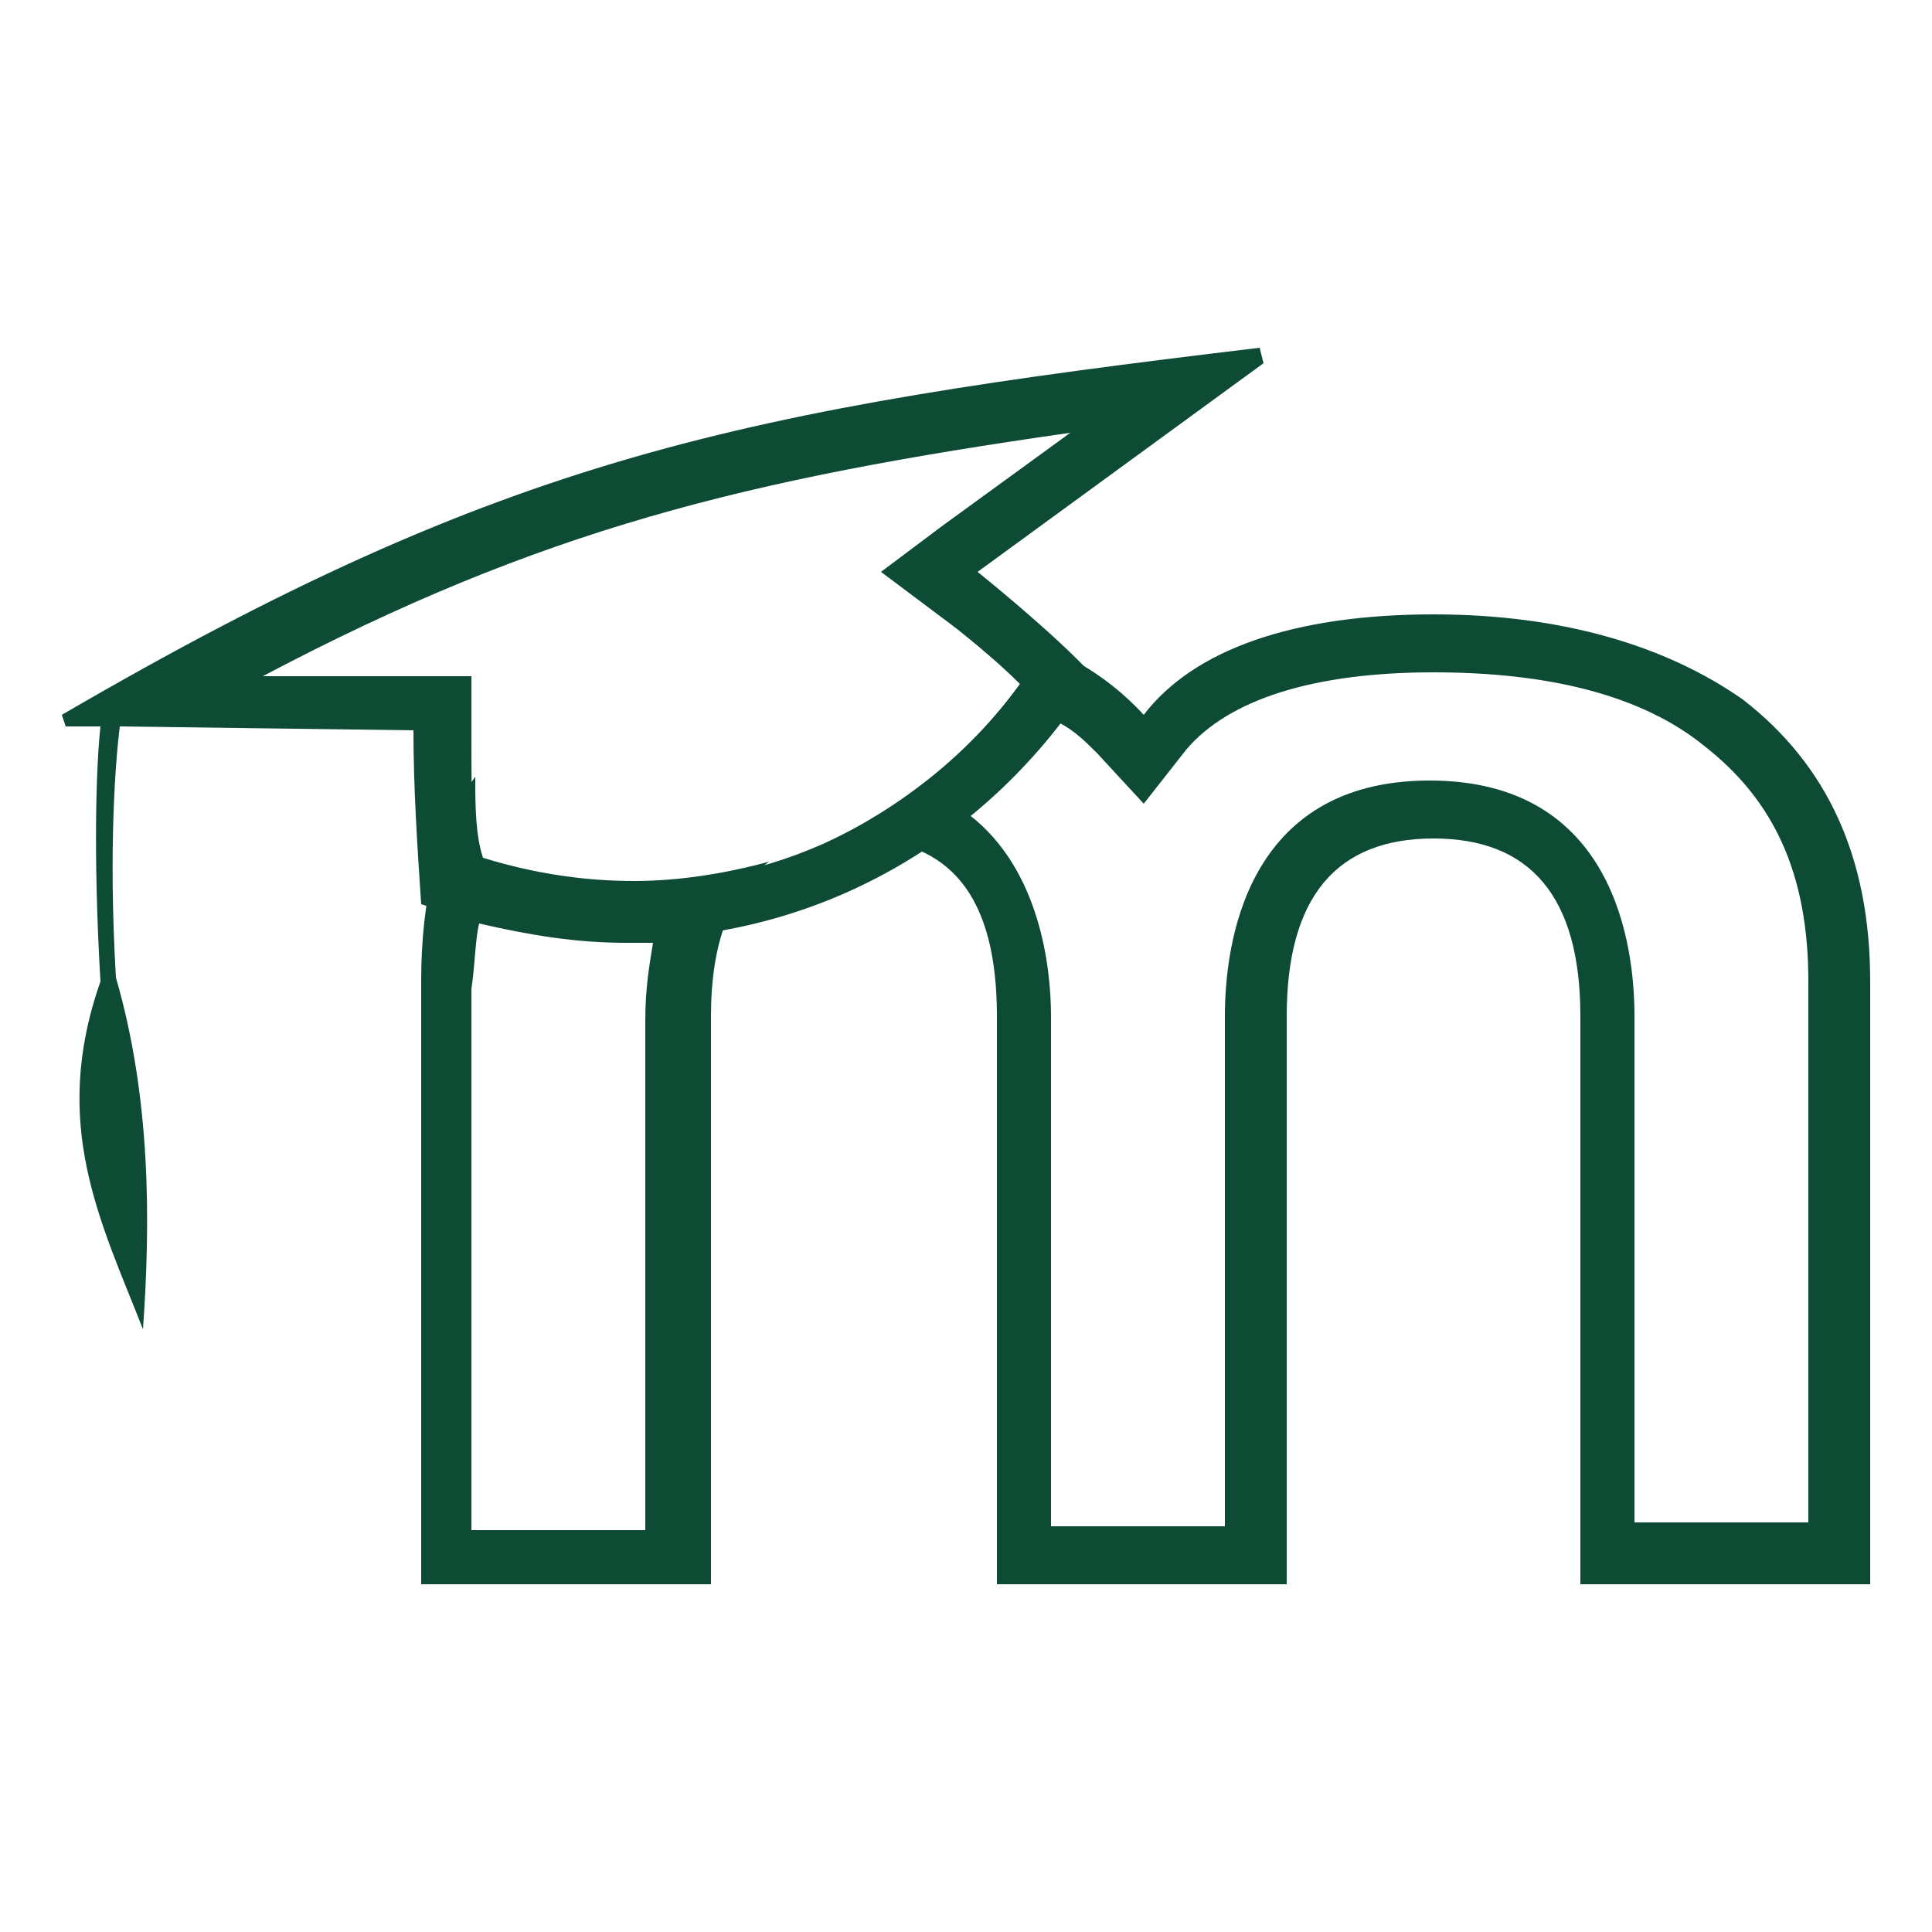 <?xml version="1.0" encoding="utf-8"?>
<!-- Generator: Adobe Illustrator 23.1.1, SVG Export Plug-In . SVG Version: 6.00 Build 0)  -->
<svg version="1.1" id="Layer_1" xmlns="http://www.w3.org/2000/svg" xmlns:xlink="http://www.w3.org/1999/xlink" x="0px" y="0px"
	 viewBox="0 0 50 50" style="enable-background:new 0 0 50 50;" xml:space="preserve">
<style type="text/css">
	.st0{fill:#0D4B34;}
</style>
<g>
	<path class="st0" d="M27.7,11.2l-3.3,2.4l-1.6,1.2l1.6,1.2c0,0,1.1,0.8,2,1.7c-2.4,3.3-6.1,5.2-10.2,5.2c-1.3,0-2.6-0.2-3.9-0.6
		c-0.1-1.1-0.1-2.2-0.1-3.3l0-1.5l-1.5,0l-3.9,0C14,13.7,19.3,12.4,27.7,11.2 M32.6,9c-13.4,1.6-19.5,2.8-31,9.5l0.1,0.3l0.9,0
		c-0.1,0.9-0.2,3.2,0,6.6c-1.3,3.7,0,6.2,1.1,9c0.2-2.8,0.2-6-0.7-9.1c-0.2-3.4,0-5.7,0.1-6.5l7.6,0.1c0,1.5,0.1,3,0.2,4.5
		c1.8,0.6,3.5,0.9,5.3,0.9c4.9,0,9.4-2.5,12.1-6.8c-1-1.1-3-2.7-3-2.7l7.4-5.4L32.6,9L32.6,9z"/>
	<path class="st0" d="M37.1,17.4c3,0,5.4,0.6,7,1.9c1.8,1.4,2.7,3.3,2.7,6.1v14h-4.5V26.3c0-1.8-0.5-6.1-5.3-6.1
		c-4.8,0-5.3,4.3-5.3,6.1v13.2h-4.5V26.3c0-1.3-0.3-3.8-2.1-5.2c0.8-0.7,1.6-1.5,2.3-2.4c0.4,0.2,0.7,0.5,1,0.8l1.2,1.3l1.1-1.4
		C31.8,18.1,34,17.4,37.1,17.4 M37.1,15.9c-3.6,0-6.2,0.9-7.5,2.6c-1.2-1.3-2.8-2.1-5-2.4c0.3,0.3,1.1,0.9,1.8,1.6
		c-1.3,1.8-3.1,3.2-5,4.1c0.2,0,0.5-0.1,0.7-0.1c2.5,0,3.7,1.5,3.7,4.6V41h7.5V26.3c0-3.1,1.3-4.6,3.8-4.6c0,0,0,0,0,0
		c2.5,0,3.8,1.5,3.8,4.6V41h7.5V25.4c0-3.2-1.1-5.6-3.3-7.3C43.1,16.7,40.4,15.9,37.1,15.9L37.1,15.9z"/>
	<path class="st0" d="M12.4,23.9c1.3,0.3,2.5,0.5,3.8,0.5c0.2,0,0.5,0,0.7,0c-0.1,0.6-0.2,1.2-0.2,2v13.2h-4.5v-14
		C12.3,24.9,12.3,24.3,12.4,23.9 M12.3,20.1c-1,1.4-1.4,3.2-1.4,5.3V41h7.5V26.3c0-1.9,0.5-3.2,1.5-4c-1.1,0.3-2.3,0.5-3.5,0.5
		c-1.3,0-2.6-0.2-3.9-0.6C12.3,21.6,12.3,20.8,12.3,20.1L12.3,20.1z"/>
</g>
</svg>
